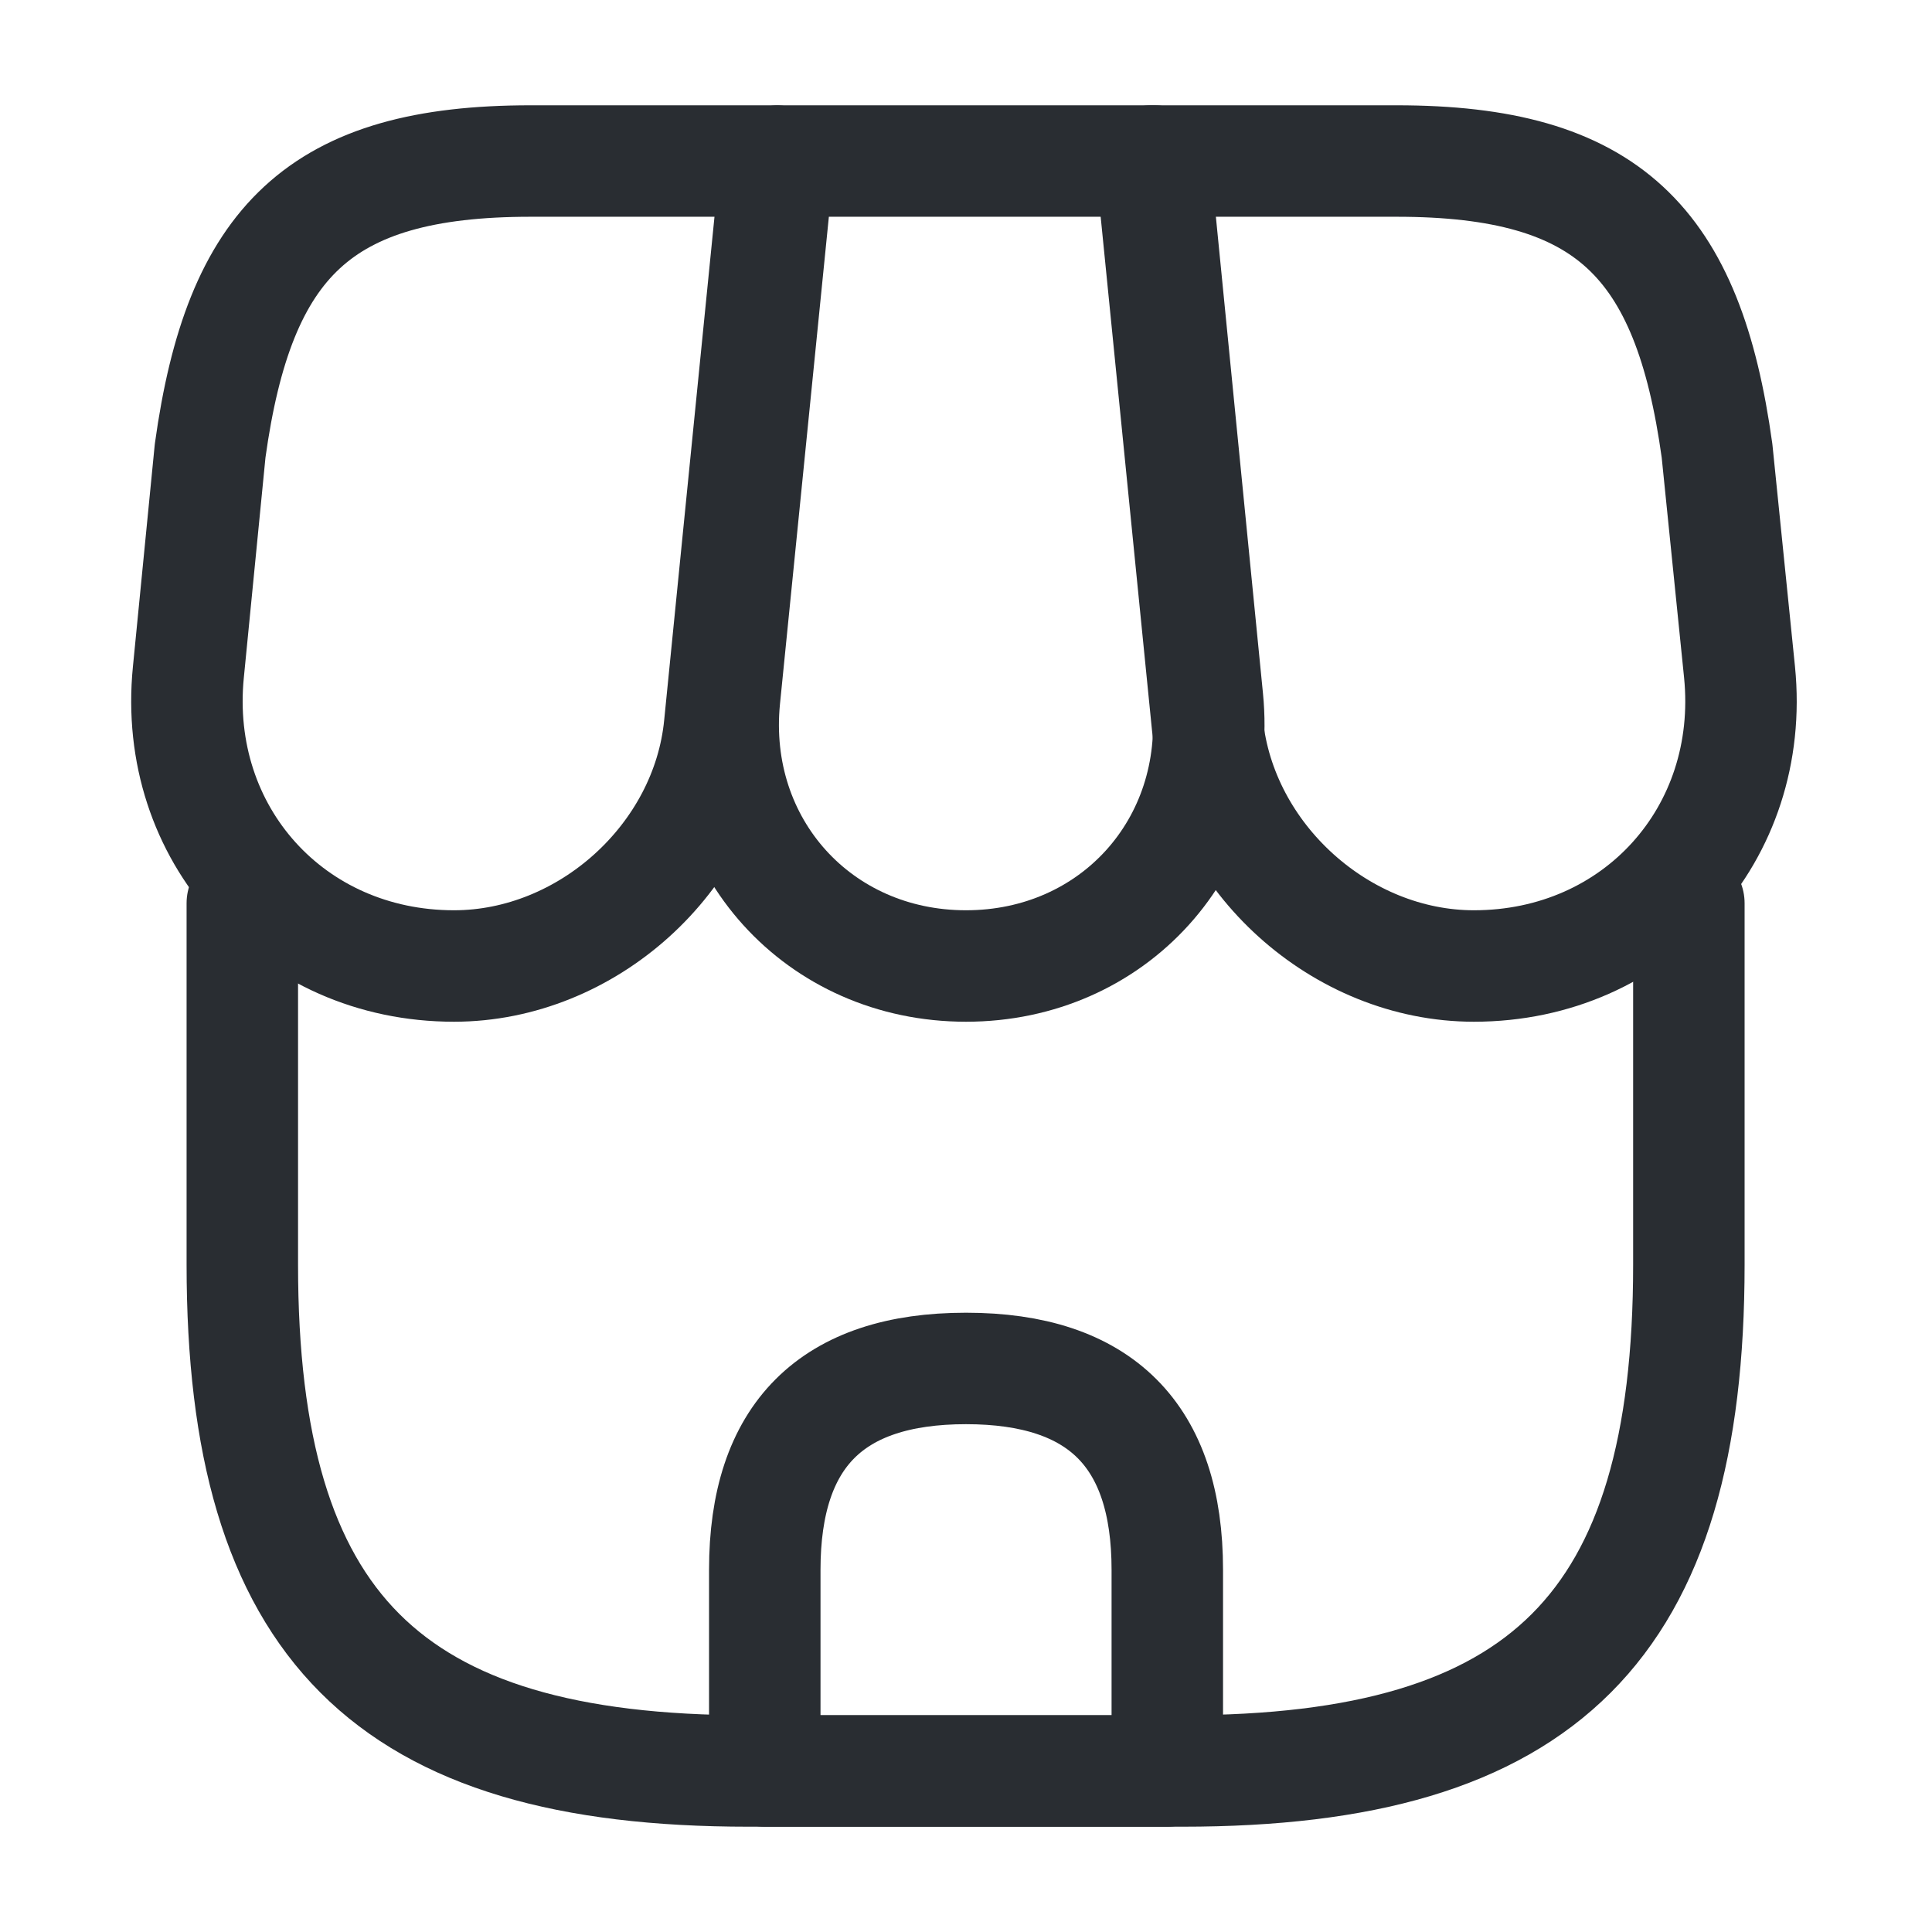 <svg width="26" height="26" viewBox="0 0 26 26" fill="none" xmlns="http://www.w3.org/2000/svg">
<path d="M3.261 12.155V17.019C3.261 21.883 5.211 23.833 10.075 23.833H15.914C20.778 23.833 22.728 21.883 22.728 17.019V12.155" stroke="#292D32" stroke-width="1.5" stroke-linecap="round" stroke-linejoin="round"/>
<path d="M13 13C14.982 13 16.445 11.386 16.25 9.403L15.535 2.167H10.476L9.75 9.403C9.555 11.386 11.017 13 13 13Z" stroke="#292D32" stroke-width="1.5" stroke-linecap="round" stroke-linejoin="round"/>
<path d="M19.835 13C22.024 13 23.627 11.223 23.41 9.046L23.107 6.066C22.717 3.25 21.634 2.167 18.795 2.167H15.491L16.25 9.761C16.434 11.548 18.048 13 19.835 13Z" stroke="#292D32" stroke-width="1.5" stroke-linecap="round" stroke-linejoin="round"/>
<path d="M6.11 13C7.898 13 9.512 11.548 9.685 9.761L9.924 7.367L10.444 2.167H7.139C4.301 2.167 3.218 3.25 2.828 6.066L2.535 9.046C2.319 11.223 3.922 13 6.11 13Z" stroke="#292D32" stroke-width="1.5" stroke-linecap="round" stroke-linejoin="round"/>
<path d="M13 18.416C11.191 18.416 10.292 19.316 10.292 21.125V23.833H15.709V21.125C15.709 19.316 14.809 18.416 13 18.416Z" stroke="#292D32" stroke-width="1.5" stroke-linecap="round" stroke-linejoin="round"/>
</svg>
